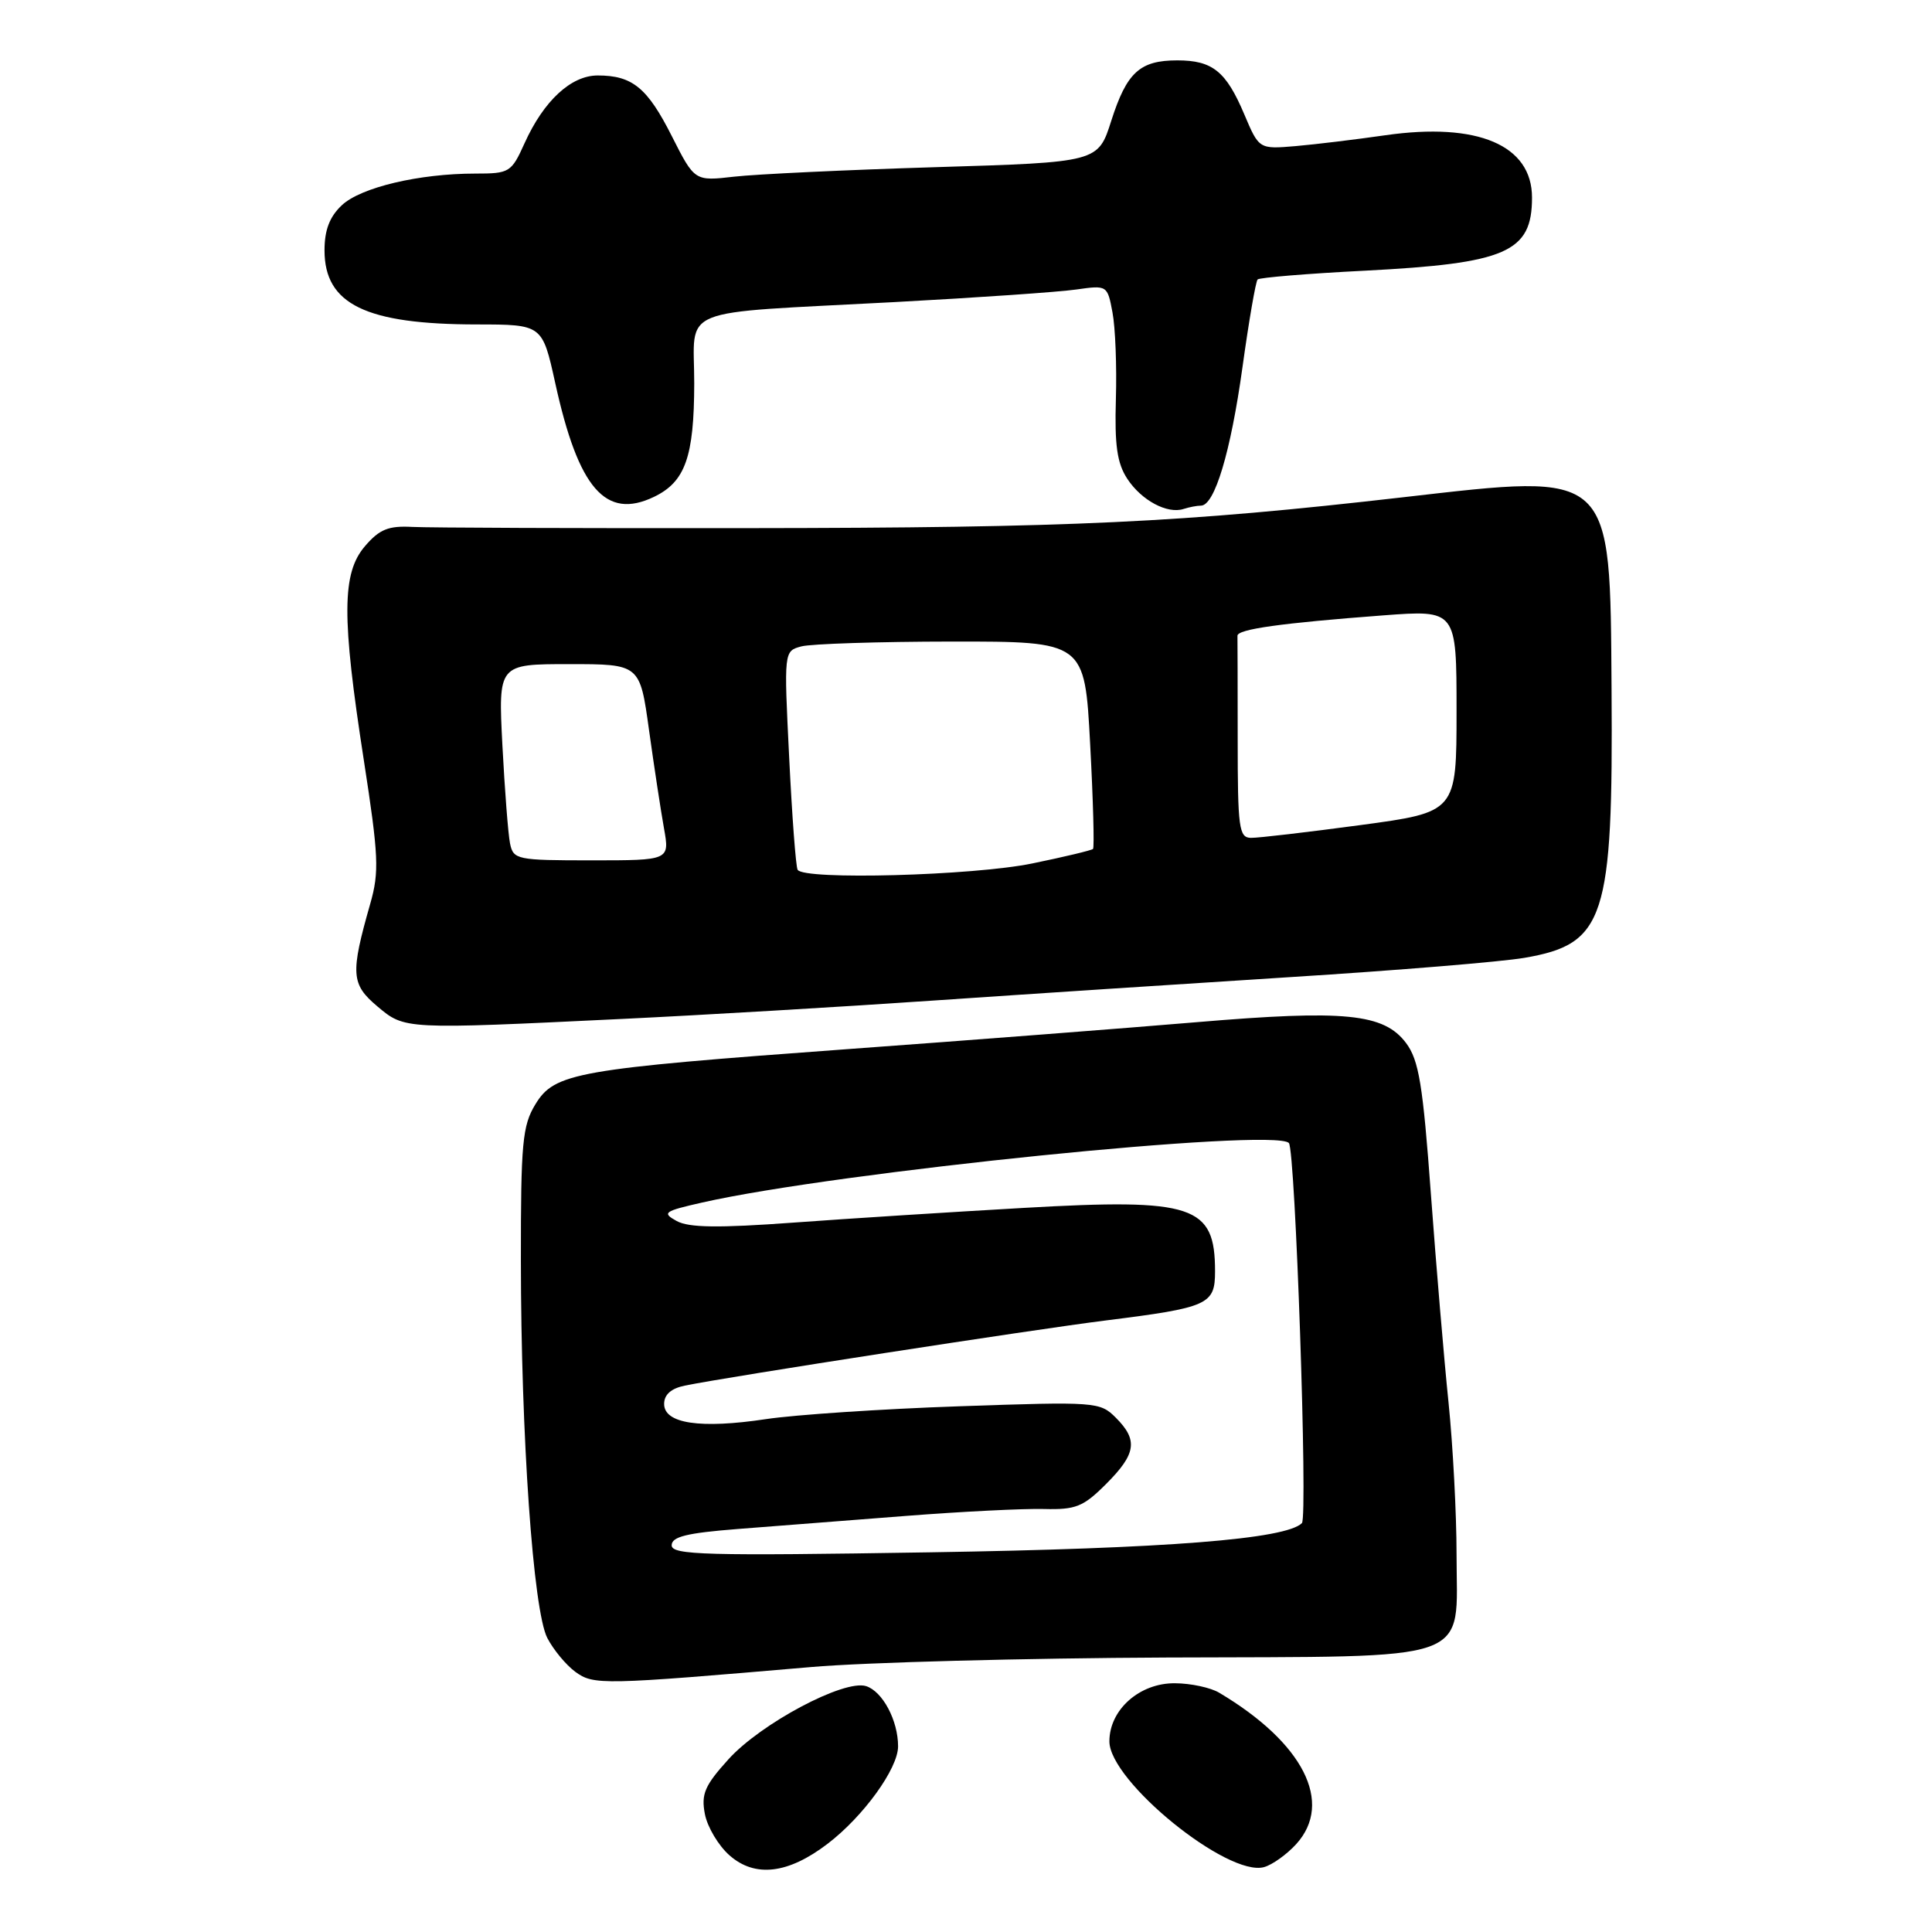 <?xml version="1.0" encoding="UTF-8" standalone="no"?>
<!DOCTYPE svg PUBLIC "-//W3C//DTD SVG 1.1//EN" "http://www.w3.org/Graphics/SVG/1.1/DTD/svg11.dtd" >
<svg xmlns="http://www.w3.org/2000/svg" xmlns:xlink="http://www.w3.org/1999/xlink" version="1.1" viewBox="0 0 256 256">
 <g >
 <path fill="currentColor"
d=" M 109.65 244.32 C 114.41 240.69 119.00 234.34 119.00 231.40 C 119.00 227.97 116.95 224.12 114.76 223.42 C 111.85 222.50 100.80 228.37 96.51 233.13 C 93.38 236.59 92.89 237.72 93.40 240.37 C 93.73 242.09 95.20 244.56 96.67 245.85 C 100.05 248.82 104.42 248.31 109.65 244.32 Z  M 171.75 244.36 C 176.74 238.87 172.70 230.92 161.54 224.29 C 160.42 223.62 157.79 223.05 155.70 223.04 C 151.01 222.99 147.00 226.54 147.00 230.74 C 147.00 236.01 162.69 248.75 167.50 247.40 C 168.60 247.09 170.51 245.72 171.75 244.36 Z  M 107.50 220.89 C 114.65 220.27 135.87 219.71 154.65 219.63 C 196.02 219.46 193.00 220.54 193.00 205.95 C 193.00 200.59 192.52 191.55 191.94 185.86 C 191.35 180.16 190.30 167.72 189.60 158.21 C 188.54 143.70 188.01 140.49 186.32 138.22 C 183.38 134.29 178.23 133.78 158.50 135.45 C 149.15 136.24 128.45 137.84 112.50 139.00 C 76.29 141.65 73.49 142.14 70.94 146.33 C 69.22 149.15 69.01 151.46 69.02 167.00 C 69.03 190.34 70.65 213.42 72.52 217.04 C 73.33 218.60 75.00 220.62 76.24 221.53 C 78.67 223.30 79.79 223.27 107.50 220.89 Z  M 82.50 135.01 C 92.95 134.51 111.40 133.42 123.50 132.59 C 135.60 131.76 156.97 130.36 171.00 129.47 C 185.03 128.59 198.97 127.44 201.99 126.92 C 212.68 125.08 213.75 121.78 213.54 91.38 C 213.34 62.22 213.85 62.69 186.00 65.88 C 156.55 69.26 142.11 69.94 99.00 69.98 C 76.72 70.01 56.75 69.93 54.62 69.82 C 51.48 69.65 50.28 70.13 48.37 72.36 C 45.29 75.93 45.26 81.72 48.21 100.74 C 50.17 113.42 50.27 115.52 49.06 119.75 C 46.42 129.01 46.51 130.41 49.99 133.34 C 53.65 136.42 53.48 136.41 82.50 135.01 Z  M 159.13 67.00 C 160.94 67.00 163.07 59.92 164.63 48.69 C 165.48 42.54 166.39 37.29 166.64 37.03 C 166.89 36.78 173.26 36.25 180.80 35.87 C 199.62 34.90 203.00 33.43 203.00 26.18 C 203.00 19.23 195.80 16.17 183.57 17.92 C 179.68 18.48 174.32 19.13 171.67 19.36 C 166.83 19.77 166.83 19.77 164.87 15.14 C 162.46 9.45 160.67 8.00 156.00 8.00 C 151.03 8.00 149.30 9.59 147.25 16.00 C 145.50 21.50 145.50 21.50 124.00 22.15 C 112.17 22.51 100.15 23.08 97.27 23.41 C 92.04 24.01 92.04 24.01 89.02 18.04 C 85.78 11.63 83.80 10.00 79.20 10.00 C 75.67 10.00 72.05 13.35 69.51 18.97 C 67.76 22.85 67.52 23.00 62.98 23.00 C 55.54 23.00 47.81 24.83 45.30 27.19 C 43.68 28.71 43.00 30.47 43.00 33.17 C 43.00 40.32 48.47 42.98 63.18 42.99 C 71.86 43.00 71.86 43.00 73.57 50.75 C 76.64 64.74 80.25 68.91 86.65 65.84 C 90.80 63.85 91.97 60.55 91.99 50.80 C 92.00 40.45 89.17 41.60 118.50 40.03 C 129.50 39.44 140.35 38.69 142.62 38.36 C 146.70 37.78 146.74 37.80 147.41 41.40 C 147.79 43.39 147.99 48.57 147.86 52.90 C 147.68 59.00 148.02 61.38 149.37 63.44 C 151.25 66.31 154.68 68.14 156.83 67.44 C 157.56 67.20 158.60 67.00 159.13 67.00 Z  M 89.00 204.76 C 89.00 203.62 91.00 203.13 97.75 202.60 C 102.56 202.22 112.58 201.45 120.00 200.87 C 127.42 200.29 135.67 199.88 138.31 199.95 C 142.55 200.06 143.54 199.66 146.56 196.64 C 150.56 192.64 150.82 190.82 147.85 187.85 C 145.75 185.75 145.23 185.71 127.10 186.34 C 116.87 186.69 105.35 187.46 101.50 188.04 C 92.81 189.35 88.00 188.64 88.00 186.03 C 88.00 184.79 88.93 183.97 90.75 183.60 C 96.56 182.41 136.98 176.16 146.50 174.97 C 160.13 173.26 161.00 172.87 161.00 168.46 C 161.00 159.71 158.18 158.77 135.70 160.05 C 126.24 160.59 112.50 161.46 105.16 162.00 C 95.16 162.73 91.28 162.68 89.66 161.79 C 87.68 160.70 87.97 160.49 93.05 159.34 C 110.92 155.29 168.75 149.42 170.78 151.45 C 171.64 152.31 173.31 201.02 172.51 201.82 C 170.39 203.95 154.59 205.19 123.25 205.69 C 93.43 206.17 89.00 206.05 89.00 204.76 Z  M 105.69 115.25 C 105.45 114.84 104.95 108.15 104.57 100.38 C 103.87 86.27 103.87 86.27 106.19 85.65 C 107.46 85.31 116.43 85.02 126.12 85.01 C 143.73 85.00 143.73 85.00 144.45 98.58 C 144.85 106.05 145.02 112.31 144.83 112.49 C 144.65 112.67 141.03 113.54 136.79 114.41 C 128.92 116.03 106.48 116.64 105.69 115.25 Z  M 67.58 111.75 C 67.33 110.51 66.88 104.66 66.57 98.75 C 66.02 88.00 66.02 88.00 75.41 88.00 C 84.79 88.00 84.79 88.00 86.00 96.75 C 86.67 101.56 87.56 107.41 87.98 109.75 C 88.74 114.00 88.74 114.00 78.39 114.00 C 68.46 114.00 68.02 113.91 67.58 111.75 Z  M 164.00 98.00 C 164.00 90.85 163.98 84.66 163.97 84.25 C 163.93 83.37 169.77 82.56 183.29 81.54 C 193.00 80.81 193.00 80.81 193.00 94.21 C 193.00 107.61 193.00 107.61 180.25 109.33 C 173.24 110.27 166.71 111.04 165.75 111.02 C 164.17 111.00 164.00 109.71 164.00 98.00 Z "/>
</g>
</svg>